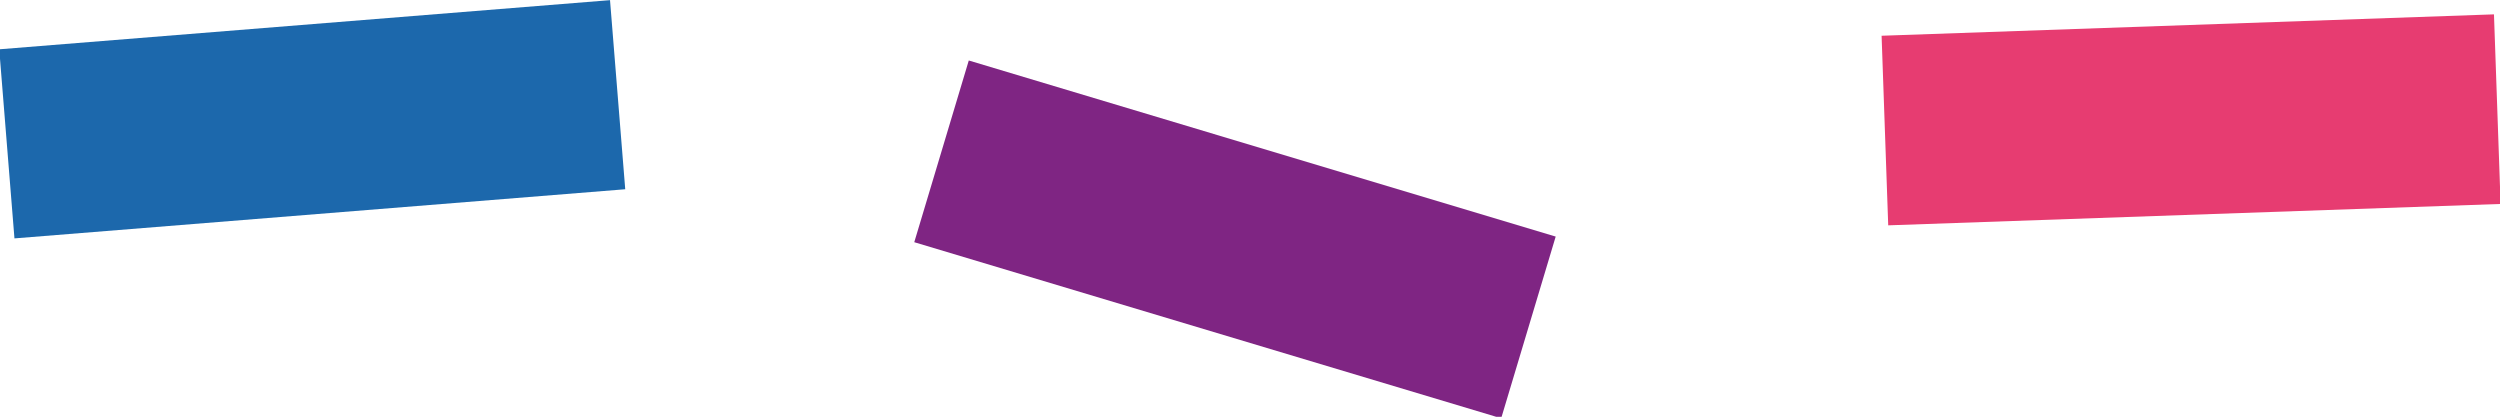 <?xml version="1.0" encoding="UTF-8"?>
<svg id="_レイヤー_2" data-name="レイヤー 2" xmlns="http://www.w3.org/2000/svg" viewBox="0 0 280.7 46.8">
  <defs>
    <style>
      .cls-1 {
        fill: #e73c71;
      }

      .cls-2 {
        fill: #7f2583;
      }

      .cls-3 {
        fill: #1c68ac;
      }
    </style>
  </defs>
  <g id="_レイヤー_1-2" data-name="レイヤー 1">
    <g>
      <rect class="cls-3" x=".7" y="2.7" width="68.8" height="21.3" transform="translate(-1 2.9) rotate(-4.6)"/>
      <rect class="cls-1" x="211.6" y="2.7" width="68.8" height="21.3" transform="translate(-.3 8.7) rotate(-2)"/>
      <rect class="cls-2" x="104.3" y="16.1" width="68.8" height="21.3" transform="translate(13.5 -38.6) rotate(16.7)"/>
    </g>
  </g>
</svg>